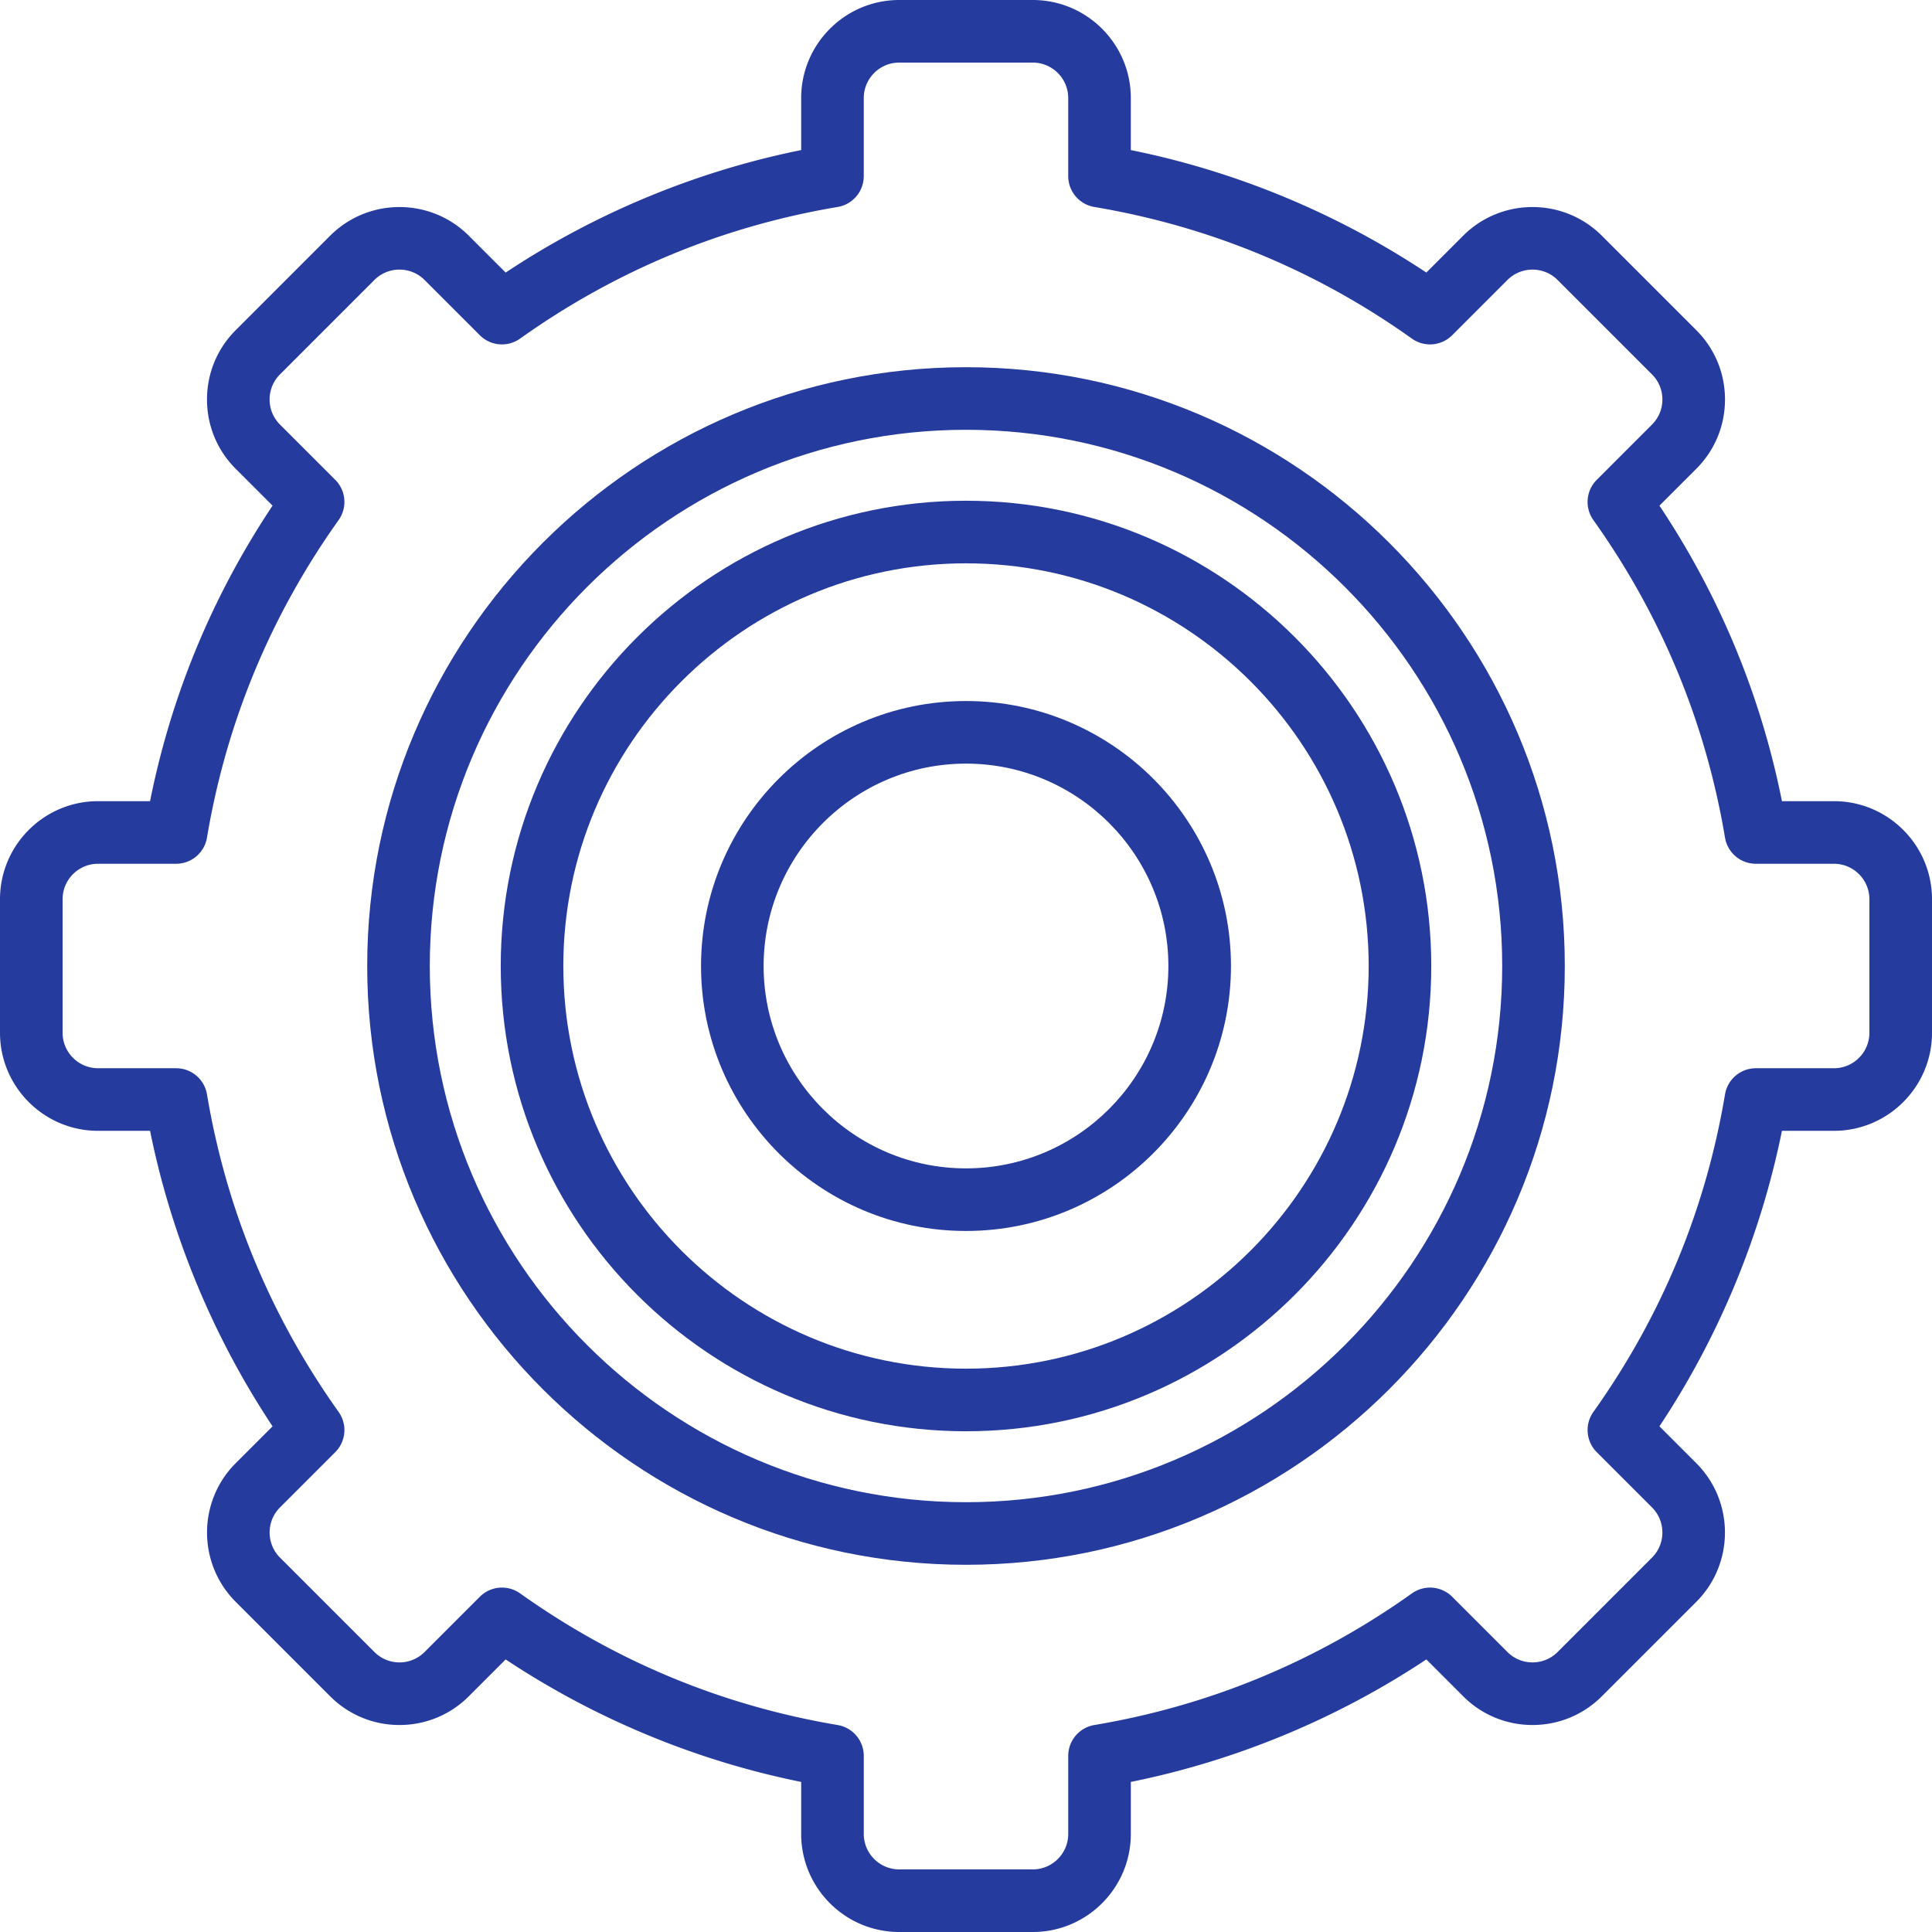 <svg xmlns="http://www.w3.org/2000/svg" viewBox="0 0 463 463">
    <path d="M231.5 88C152.374 88 88 152.374 88 231.5S152.374 375 231.5 375 375 310.626 375 231.5 310.626 88 231.5 88zm0 272C160.645 360 103 302.355 103 231.5S160.645 103 231.5 103 360 160.645 360 231.5 302.355 360 231.5 360z"
          fill="#253b9e"/>
    <path d="M231.5 168c-35.014 0-63.5 28.486-63.5 63.5s28.486 63.5 63.5 63.5 63.5-28.486 63.5-63.5-28.486-63.5-63.5-63.5zm0 112c-26.743 0-48.5-21.757-48.5-48.5s21.757-48.5 48.5-48.5 48.5 21.757 48.5 48.5-21.757 48.5-48.5 48.5z"
          fill="#253b9e"/>
    <path d="M231.5 120C170.02 120 120 170.02 120 231.5S170.02 343 231.5 343 343 292.98 343 231.5 292.98 120 231.5 120zm0 208c-53.21 0-96.5-43.29-96.5-96.5s43.29-96.5 96.5-96.5 96.5 43.29 96.5 96.5-43.29 96.5-96.5 96.5z"
          fill="#253b9e"/>
    <path d="M439.5 192h-12.46c-5.09-25.42-14.943-49.188-29.357-70.822l8.826-8.825c4.437-4.438 6.882-10.34 6.882-16.617s-2.445-12.18-6.883-16.617l-22.63-22.63c-9.162-9.16-24.07-9.16-33.233 0l-8.83 8.83C320.397 51.092 296.14 41.037 271 35.965V23.5C271 10.542 260.458 0 247.5 0h-32C202.542 0 192 10.542 192 23.5v12.465c-25.14 5.072-49.396 15.127-70.818 29.355l-8.83-8.83c-9.163-9.16-24.072-9.16-33.234 0L56.49 79.118c-4.437 4.438-6.882 10.34-6.882 16.617s2.445 12.18 6.883 16.617l8.827 8.825C50.903 142.813 41.05 166.58 35.96 192H23.5C10.542 192 0 202.542 0 215.5v32C0 260.458 10.542 271 23.5 271h12.465c5.073 25.14 15.127 49.396 29.355 70.817l-8.83 8.83c-9.162 9.162-9.162 24.07 0 33.234l22.627 22.627a23.347 23.347 0 0 0 16.618 6.884 23.345 23.345 0 0 0 16.617-6.882l8.83-8.83c21.422 14.23 45.68 24.283 70.818 29.355V439.5c0 12.958 10.542 23.5 23.5 23.5h32c12.958 0 23.5-10.542 23.5-23.5v-12.466c25.14-5.072 49.396-15.127 70.818-29.355l8.83 8.828a23.346 23.346 0 0 0 16.616 6.884c6.277 0 12.18-2.444 16.617-6.883l22.63-22.63c9.16-9.16 9.16-24.07 0-33.233l-8.83-8.83c14.227-21.42 24.282-45.677 29.354-70.816H439.5c12.958 0 23.5-10.54 23.5-23.5v-32c0-12.958-10.542-23.5-23.5-23.5zm8.5 55.5c0 4.687-3.813 8.5-8.5 8.5h-18.706a7.5 7.5 0 0 0-7.396 6.26c-4.635 27.61-15.248 53.215-31.543 76.1a7.5 7.5 0 0 0 .806 9.653l13.242 13.24c3.314 3.314 3.314 8.708 0 12.02l-22.628 22.63a8.445 8.445 0 0 1-6.01 2.488 8.443 8.443 0 0 1-6.01-2.49l-13.24-13.24a7.5 7.5 0 0 0-9.654-.806c-22.885 16.296-48.49 26.908-76.1 31.543a7.5 7.5 0 0 0-6.26 7.396V439.5c0 4.687-3.812 8.5-8.5 8.5h-32c-4.686 0-8.5-3.813-8.5-8.5v-18.706a7.5 7.5 0 0 0-6.257-7.396c-27.612-4.635-53.216-15.247-76.1-31.543a7.476 7.476 0 0 0-4.35-1.39 7.494 7.494 0 0 0-5.305 2.195l-13.242 13.242a8.445 8.445 0 0 1-6.01 2.49 8.444 8.444 0 0 1-6.01-2.49l-22.628-22.627c-3.314-3.314-3.314-8.708 0-12.02l13.24-13.242a7.5 7.5 0 0 0 .807-9.654c-16.295-22.885-26.908-48.49-31.543-76.1a7.5 7.5 0 0 0-7.396-6.26H23.5c-4.687 0-8.5-3.813-8.5-8.5v-32c0-4.687 3.813-8.5 8.5-8.5h18.706a7.5 7.5 0 0 0 7.396-6.26c4.635-27.61 15.248-53.214 31.543-76.1a7.5 7.5 0 0 0-.806-9.654l-13.242-13.24c-1.605-1.606-2.49-3.74-2.49-6.01s.884-4.405 2.49-6.01l22.627-22.63c3.314-3.312 8.707-3.314 12.02 0l13.242 13.242a7.497 7.497 0 0 0 9.653.806c22.885-16.296 48.49-26.908 76.1-31.543a7.5 7.5 0 0 0 6.26-7.395V23.5c0-4.687 3.812-8.5 8.5-8.5h32c4.686 0 8.5 3.813 8.5 8.5v18.705a7.5 7.5 0 0 0 6.257 7.396c27.612 4.636 53.216 15.248 76.1 31.544a7.5 7.5 0 0 0 9.654-.806l13.242-13.24c3.314-3.314 8.707-3.315 12.02-.002l22.628 22.63c1.605 1.604 2.49 3.738 2.49 6.01s-.884 4.403-2.49 6.01l-13.24 13.24a7.5 7.5 0 0 0-.807 9.654c16.295 22.886 26.908 48.49 31.543 76.1a7.5 7.5 0 0 0 7.396 6.26H439.5c4.687 0 8.5 3.813 8.5 8.5v32z"
          fill="#253b9e"/>
</svg>
